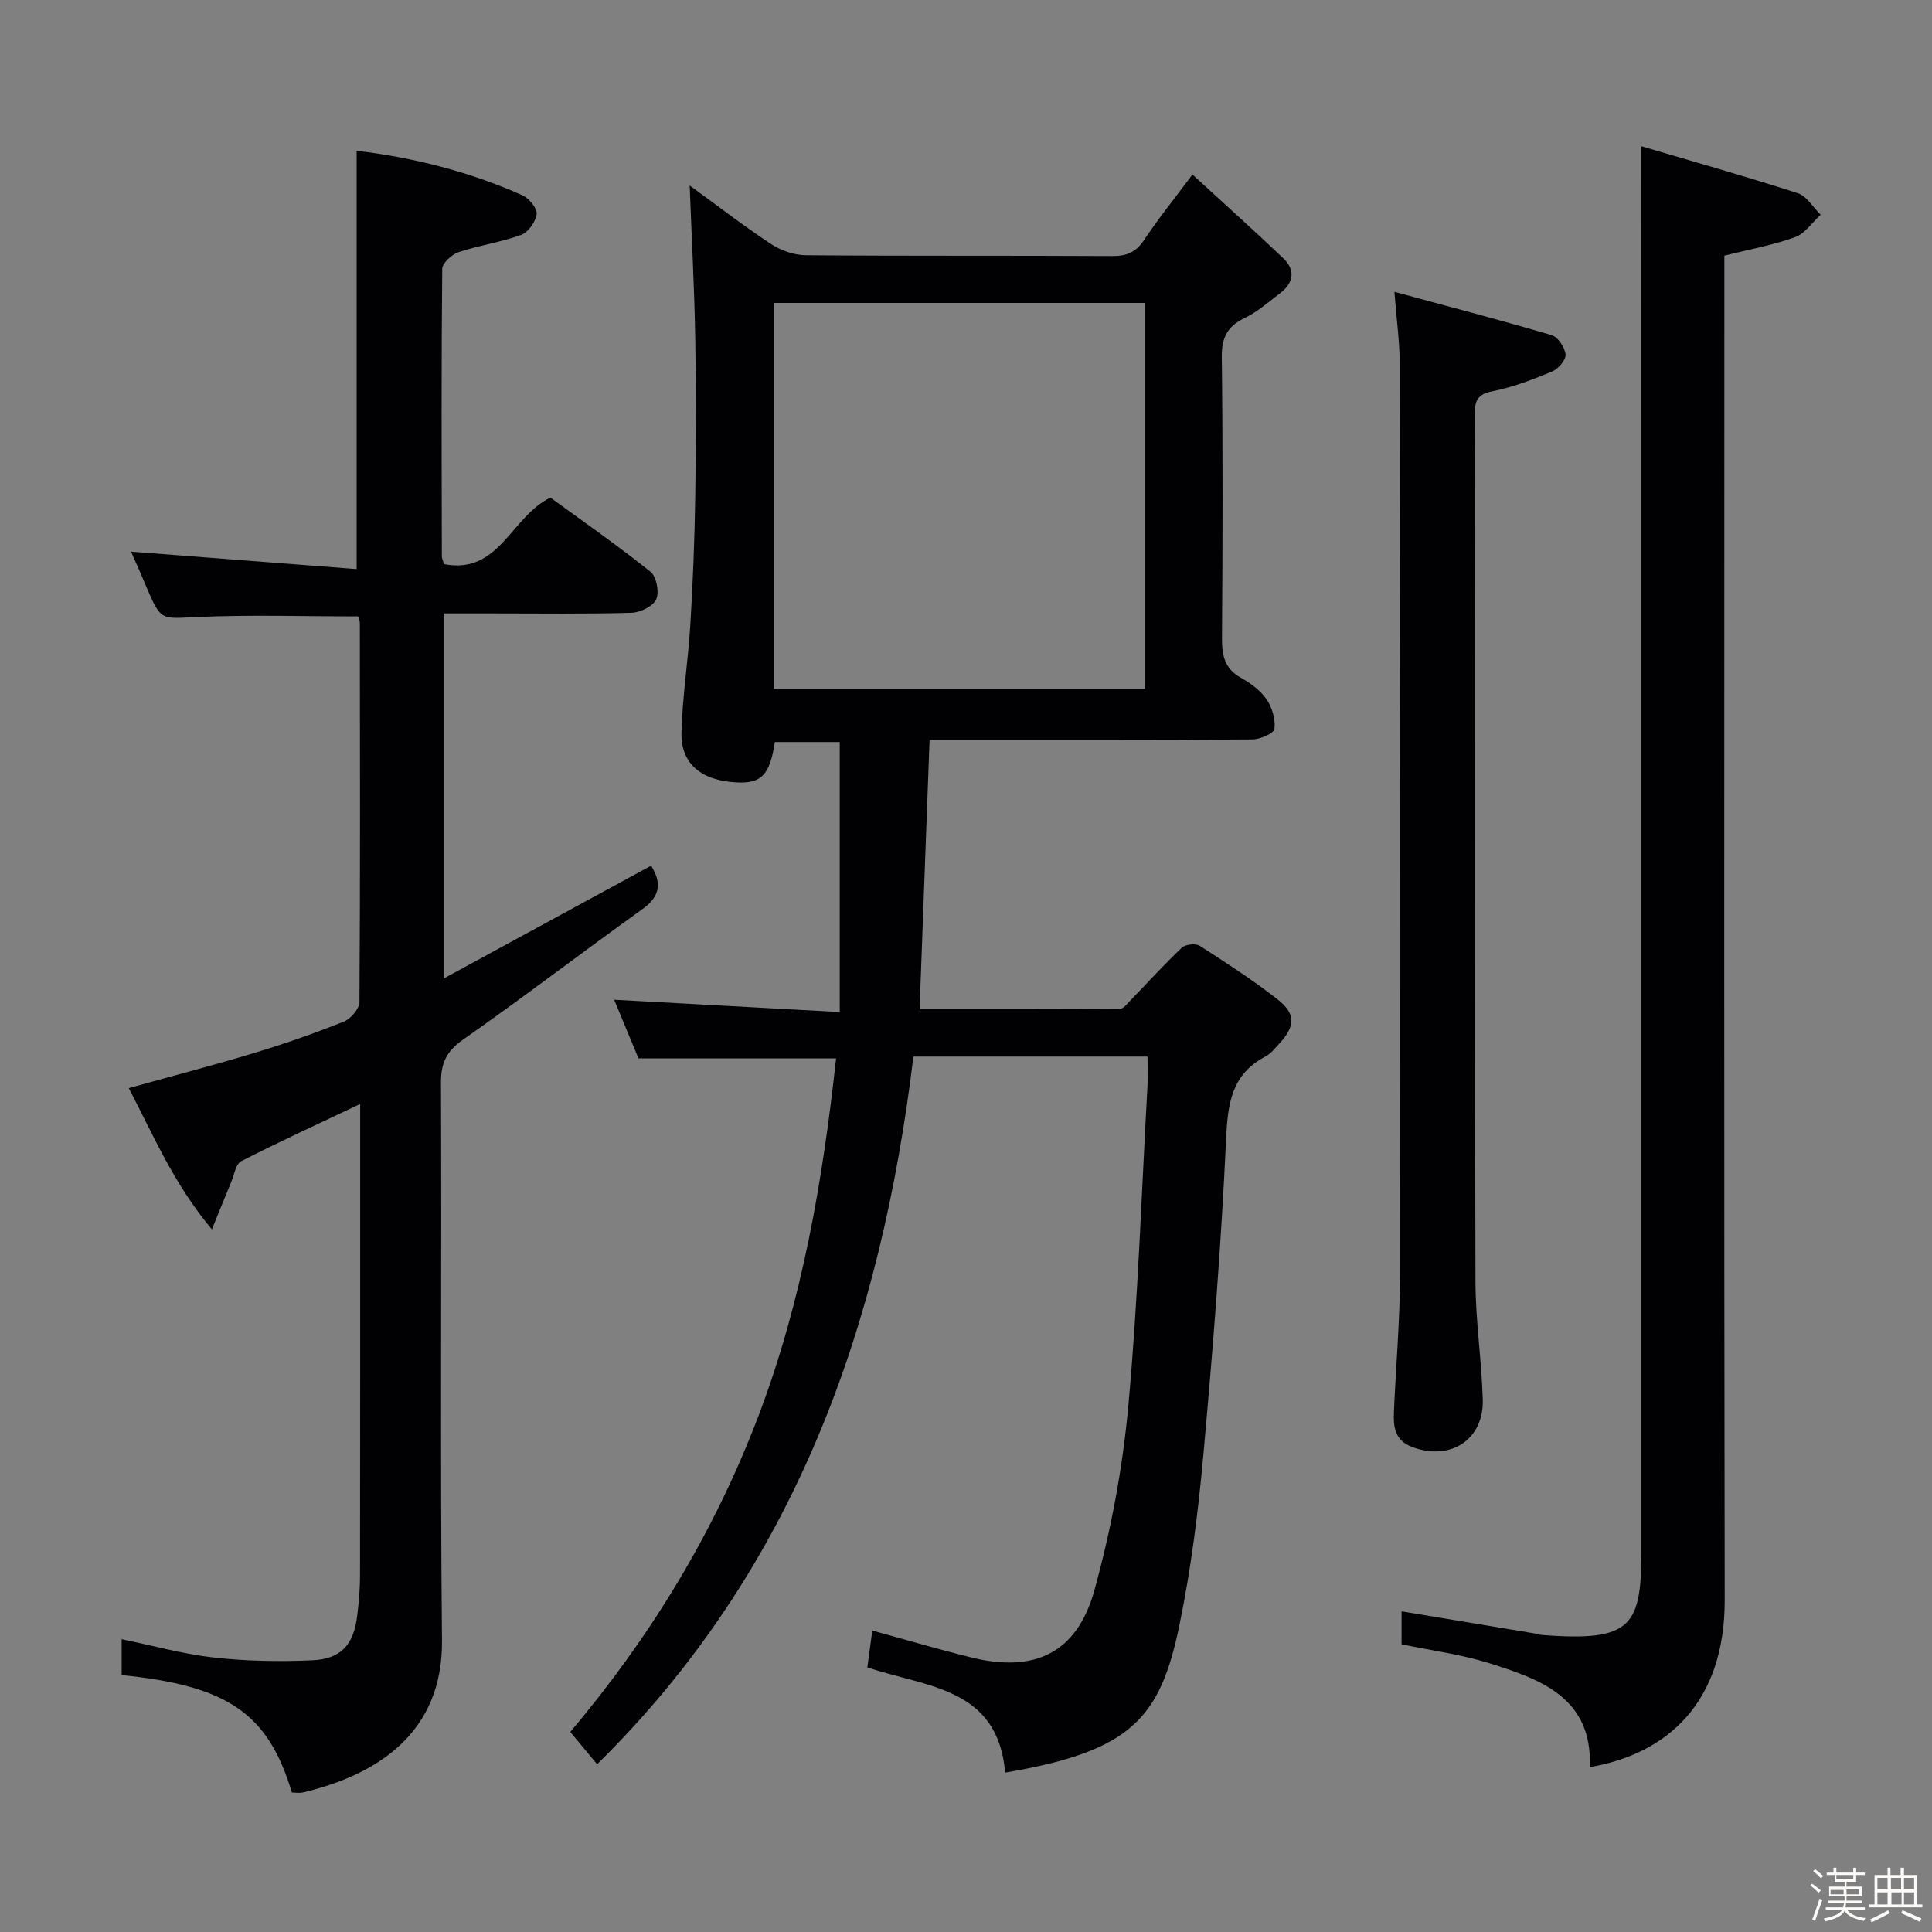 <svg enable-background="new 0 0 400 400" viewBox="0 0 400 400" xmlns="http://www.w3.org/2000/svg"><rect x="0" y="0" width="400" height="400" fill="#808080" stroke="none"/><path d="m374.8 390.4.4-.4c.7.5 1.3 1 1.8 1.4l-.5.5c-.5-.6-1.1-1.1-1.7-1.5zm1 7.3-.6-.3c.5-1.4 1.1-2.8 1.5-4.3.2.1.4.2.6.3-.5 1.3-1 2.8-1.5 4.3zm-.4-10.3.4-.4c.4.3 1 .8 1.7 1.4l-.5.5c-.4-.5-1-1-1.6-1.5zm2.5.3h1.7v-1h.6v1h3.5v-1h.6v1h1.8v.5h-1.8v1.4h-2v1h3.2v2h-3.2v.9h3.3v.5h-3.4c0 .3-.1.6-.1.9h4v.5h-3.7c.7.9 1.9 1.5 3.8 1.7-.1.2-.2.4-.3.6-2.1-.4-3.5-1.1-4-2.1-.4 1-1.8 1.7-4 2.2-.1-.2-.2-.4-.3-.6 2.1-.4 3.4-1 3.8-1.8h-3.4v-.5h3.6c.1-.3.1-.6.2-.9h-3.3v-.5h3.4c0-.3 0-.6 0-.9h-3.2v-2h3.3v-1h-2.1v-1.4h-1.7v-.5zm1.1 3.5v1h2.7c0-.3 0-.4 0-.4 0-.1 0-.2 0-.2 0-.1 0-.2 0-.3h-2.7zm1.2-3v.9h3.5v-.9zm4.7 3h-2.6v.6.4h2.6z" fill="#fcfbfa"/><path d="m393.6 386.7h.6v1.5h2.7v6.1h1.1v.6h-11v-.6h1.1v-6.1h2.7v-1.5h.6v1.5h2.1v-1.5zm-2.7 8.8.4.6c-1.2.6-2.5 1.3-3.8 1.9-.1-.2-.2-.4-.3-.6 1.2-.6 2.5-1.2 3.7-1.9zm-2.2-6.7v2.4h2.1v-2.4zm0 3v2.5h2.1v-2.5zm2.8-3v2.4h2.1v-2.4zm.1 3v2.5h2.1v-2.5h-2.2zm5.9 6.1c-1.4-.7-2.7-1.3-3.9-1.8l.3-.6c1.5.6 2.7 1.2 3.9 1.7zm-1.2-9.1h-2.1v2.4h2.1zm-2.1 3v2.5h2.1v-2.5z" fill="#fcfbfa"/><g fill="#010104"><path d="m208.11 367c-1.53-17.72-16.32-17.64-28.54-21.79.31-2.32.63-4.69 1.03-7.62 7.17 1.96 13.79 3.92 20.49 5.57 13.12 3.23 21.9-.91 25.5-13.94 3.43-12.41 5.84-25.27 7.01-38.08 2.02-22 2.73-44.12 3.97-66.2.11-1.95.01-3.92.01-6.19-16.32 0-32.08 0-48.47 0-6.69 55.22-24.22 105.89-65.48 146.52-1.68-2.02-3.52-4.23-5.56-6.69 16.64-19.73 29.77-41.28 38.92-65.32 9.12-23.97 13.35-48.83 16.11-74.13-13.84 0-27.07 0-40.91 0-1.54-3.7-3.36-8.1-5.04-12.15 15.29.83 30.51 1.67 46.71 2.55 0-19.03 0-37.23 0-55.9-4.01 0-8.71 0-13.43 0-1.06 6.83-2.77 8.62-7.93 8.36-7.33-.37-11.58-3.86-11.41-10.39.2-7.46 1.39-14.88 1.84-22.33.53-8.79.88-17.61 1.01-26.42.17-11 .19-22 0-32.99-.19-10.44-.75-20.86-1.15-31.46 5.32 3.87 10.9 8.18 16.77 12.07 2.06 1.36 4.8 2.35 7.24 2.37 21.16.18 42.33.05 63.49.17 2.97.02 4.9-.79 6.58-3.33 2.83-4.27 6.07-8.26 10.01-13.55 6.54 6 12.77 11.59 18.83 17.36 2.57 2.46 2.09 5.1-.68 7.22-2.38 1.81-4.68 3.87-7.34 5.13-3.64 1.74-4.78 4.11-4.73 8.14.23 19.33.18 38.66.04 57.99-.03 3.6.45 6.43 3.91 8.35 2 1.11 4.04 2.61 5.31 4.46 1.16 1.69 1.89 4.16 1.64 6.13-.12.94-2.97 2.17-4.6 2.18-20.33.15-40.66.1-60.99.1-1.82 0-3.63 0-5.81 0-.69 18.58-1.37 36.89-2.07 55.74 13.94 0 27.72.02 41.51-.07.67 0 1.39-.96 1.99-1.58 3.58-3.7 7.05-7.52 10.78-11.06.75-.71 2.88-.94 3.73-.4 5.45 3.49 10.9 7.03 16 11 3.92 3.05 3.82 5.57.5 9.21-.9.98-1.78 2.12-2.91 2.71-7.01 3.69-7.8 9.71-8.14 17.03-1 21.74-2.72 43.46-4.68 65.14-1.07 11.89-2.56 23.81-4.97 35.49-4.01 19.46-10.05 26.17-36.09 30.6zm-47.91-224.37h76.92c0-26.89 0-53.4 0-79.91-25.89 0-51.31 0-76.92 0z"/><path d="m27.13 114.21c15.74 1.22 31.23 2.41 46.71 3.61 0-29.53 0-57.91 0-86.61 11.57 1.39 23.22 4.27 34.29 9.21 1.38.62 3.11 2.67 2.98 3.88-.18 1.59-1.74 3.79-3.22 4.33-4.18 1.53-8.68 2.15-12.91 3.56-1.42.47-3.4 2.26-3.42 3.46-.2 19.83-.12 39.66-.08 59.49 0 .47.25.95.44 1.65 11.47 2.23 13.84-9.81 22.04-13.77 6.68 4.88 13.89 9.89 20.73 15.36 1.23.99 1.84 4.22 1.17 5.71-.66 1.44-3.31 2.73-5.12 2.78-9.49.27-18.99.13-28.49.13-3.32 0-6.65 0-10.41 0v75.6c14.6-7.94 28.65-15.58 42.97-23.37 2.11 3.45 2.05 6.23-1.77 8.97-12.44 8.91-24.58 18.22-37.11 27-3.42 2.4-4.64 4.77-4.63 8.9.17 38.49-.18 76.99.21 115.48.2 19.18-13.35 27.86-28.76 31.52-.76.18-1.6.02-2.32.02-4.92-16.37-13.22-22.09-35.24-24.31 0-2.35 0-4.75 0-7.43 6.35 1.3 12.69 3.08 19.15 3.8 6.75.75 13.63.87 20.42.56 5.87-.27 8.48-3.29 9.19-9.17.34-2.79.59-5.62.59-8.43.04-30.33.03-60.66.03-90.98 0-1.95 0-3.91 0-6.59-8.7 4.13-16.76 7.81-24.64 11.85-1.13.58-1.44 2.82-2.07 4.33-1.19 2.85-2.34 5.71-3.99 9.78-7.87-9.38-12.07-19.41-17.21-29.25 9.03-2.51 17.68-4.76 26.22-7.35 6.19-1.87 12.32-4.03 18.32-6.43 1.43-.57 3.21-2.65 3.22-4.05.18-26.16.11-52.32.08-78.48 0-.47-.25-.94-.36-1.35-11.19 0-22.3-.37-33.38.13-7.43.33-7.4.88-10.43-6.18-1.08-2.62-2.24-5.18-3.2-7.36z"/><path d="m339.83 30.28c10.29 3.04 21.41 6.18 32.39 9.72 1.86.6 3.16 2.93 4.73 4.45-1.74 1.6-3.23 3.89-5.28 4.64-4.48 1.64-9.26 2.48-14.66 3.84v5.94c0 90.81-.09 181.62.07 272.42.04 21-11.69 31.81-27.92 34.57.55-14.34-10.12-18.15-20.81-21.51-5.8-1.82-11.92-2.61-18.17-3.92 0-2.27 0-4.7 0-6.82 9.39 1.56 18.67 3.1 27.95 4.64.33.05.64.22.97.24 19.1 1.52 20.74-1.95 20.74-18.07 0-75.31 0-150.63 0-225.94-.01-21.04-.01-42.11-.01-64.2z"/><path d="m288.7 60.42c11.65 3.16 22.16 5.9 32.57 8.98 1.3.39 2.73 2.56 2.86 4.01.1 1.12-1.52 2.98-2.79 3.51-3.96 1.65-8.04 3.23-12.22 4.06-2.98.59-3.78 1.7-3.76 4.54.12 12.66.05 25.32.05 37.98 0 47.31-.08 94.62.07 141.94.03 8.12 1.28 16.22 1.51 24.34.24 8.35-6.77 12.79-14.68 9.78-3.62-1.38-3.84-4.24-3.71-7.33.41-9.47 1.25-18.94 1.26-28.41.08-62.97.01-125.94-.08-188.91 0-4.11-.59-8.22-1.08-14.49z"/></g></svg>